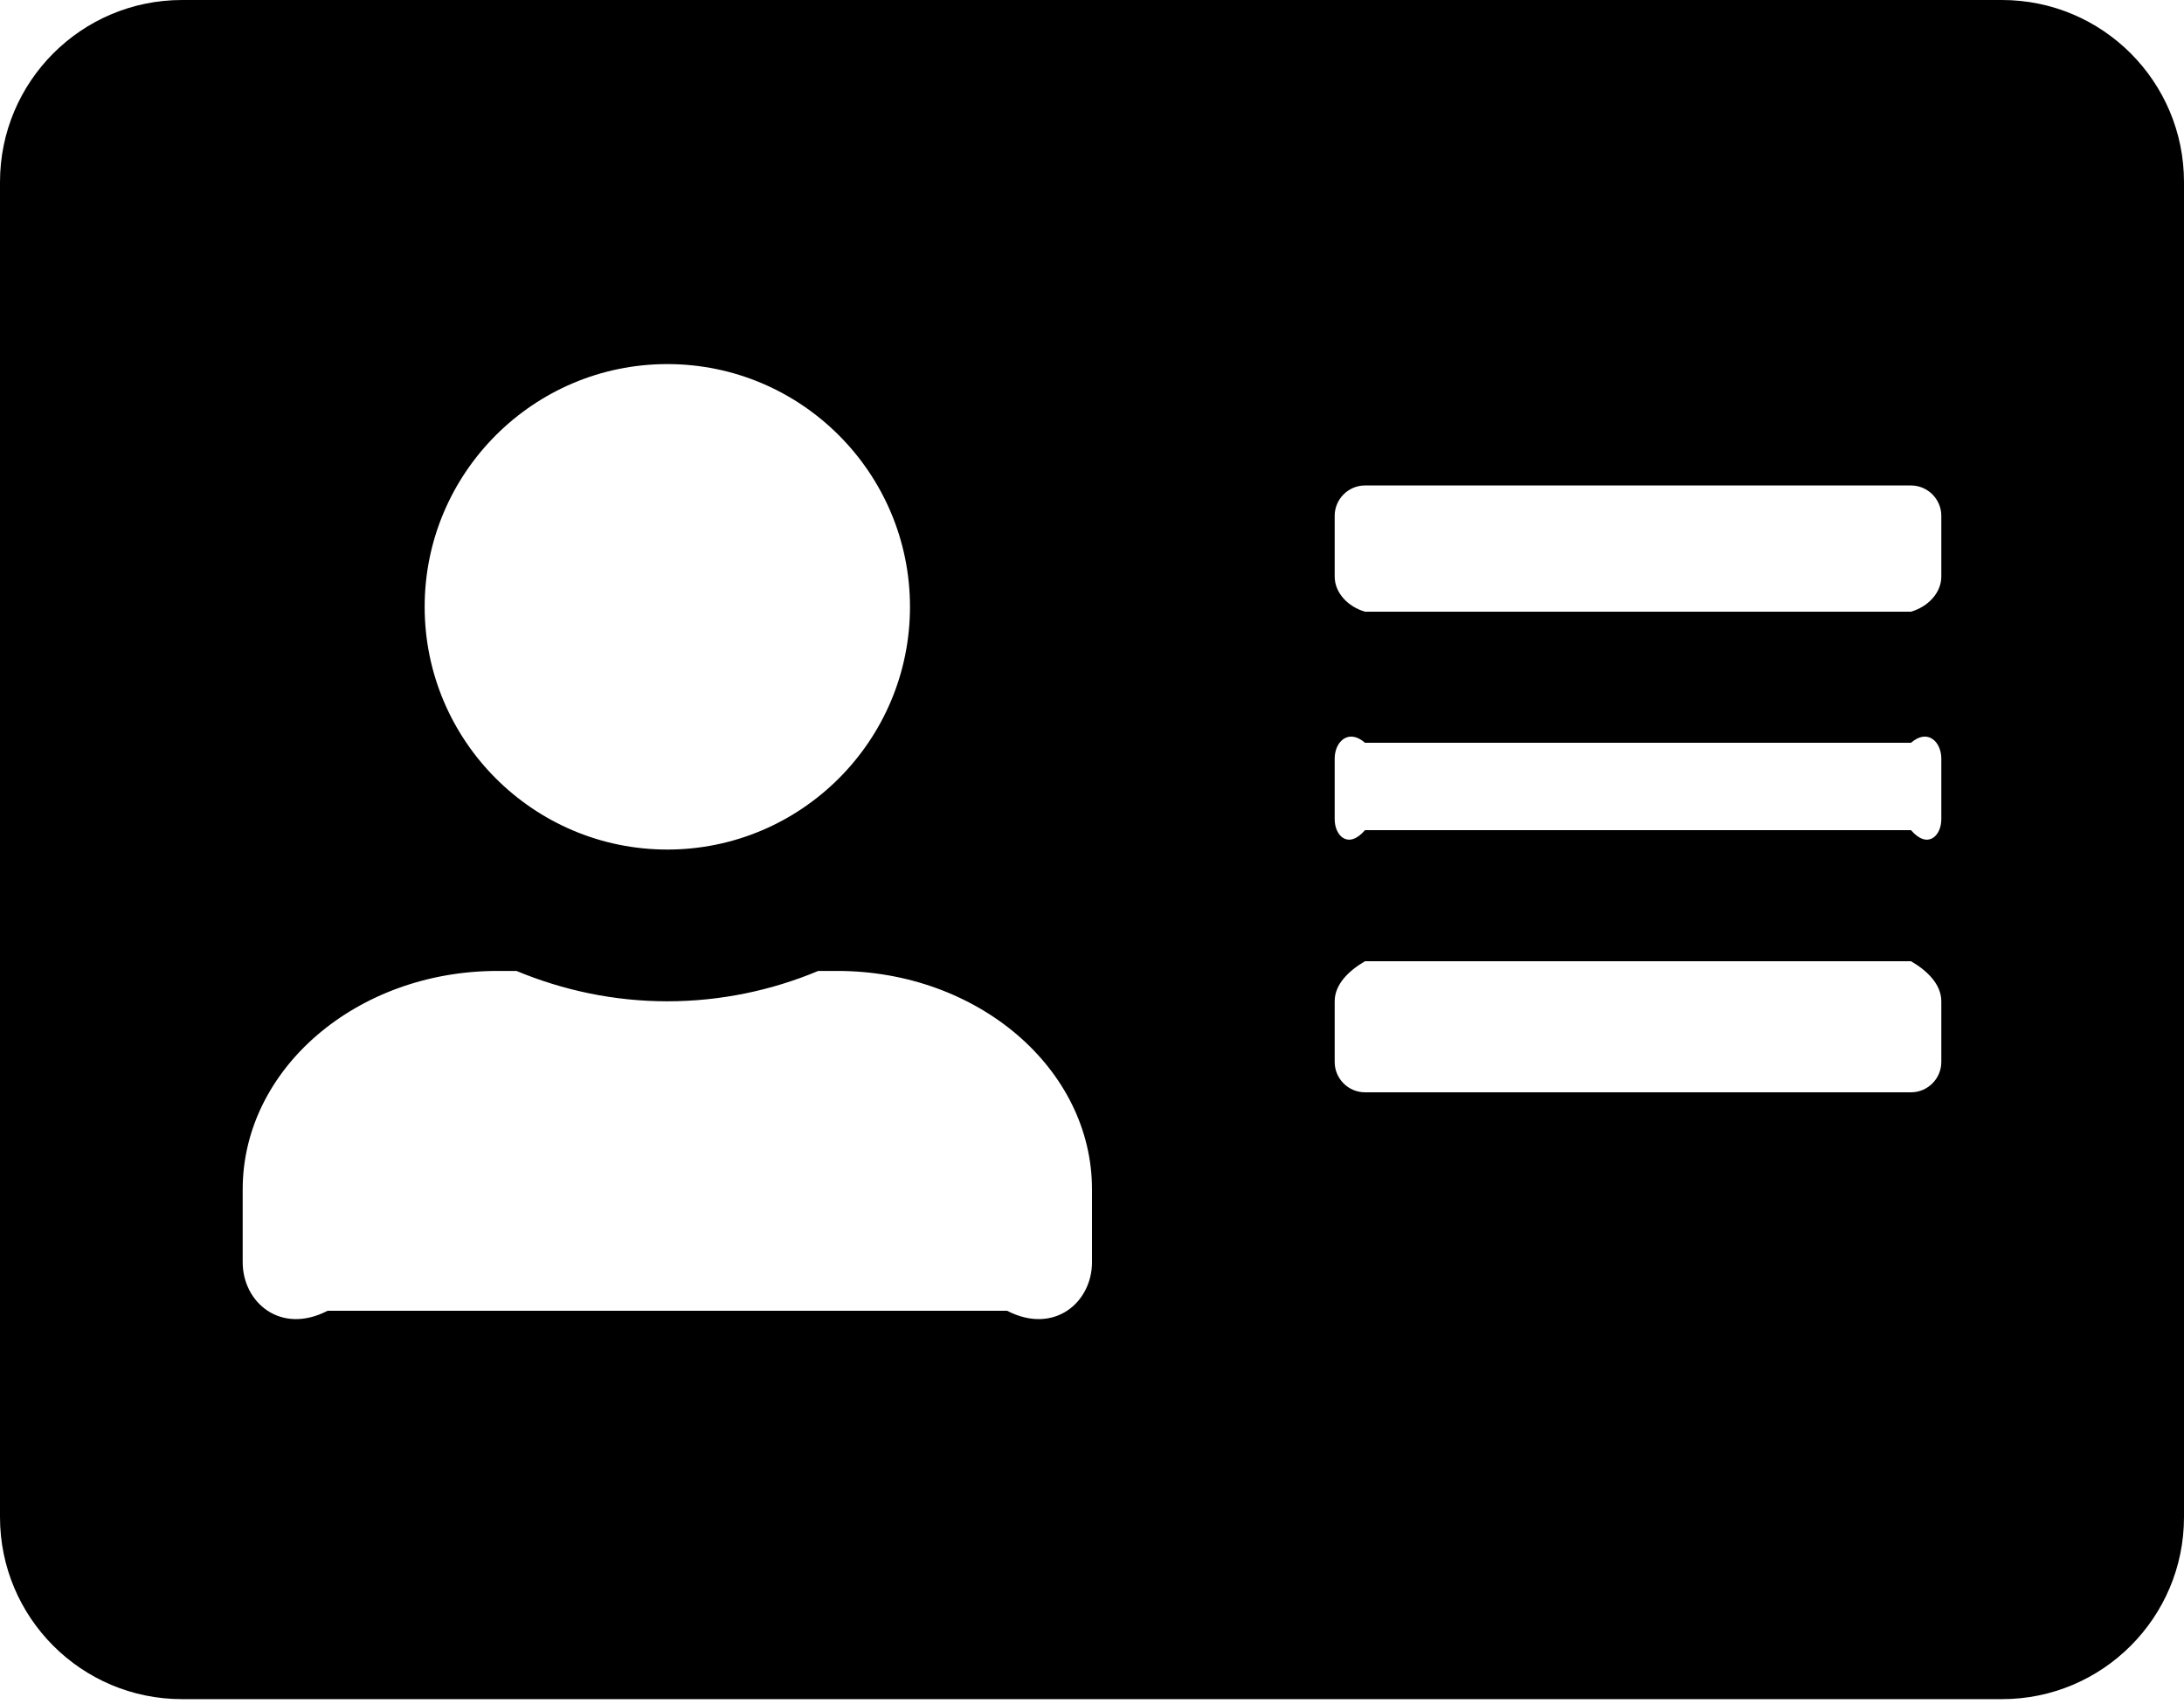 ﻿<?xml version="1.0" encoding="utf-8"?>
<svg version="1.1" xmlns:xlink="http://www.w3.org/1999/xlink" width="50px" height="39px" xmlns="http://www.w3.org/2000/svg">
  <defs>
    <pattern id="BGPattern" patternUnits="userSpaceOnUse" alignment="0 0" imageRepeat="None" />
    <mask fill="white" id="Clip1222">
      <path d="M 50 4.167  C 50 1.866  48.134 0  45.833 0  L 4.167 0  C 1.866 0  0 1.866  0 4.167  L 0 34.722  C 0 37.023  1.866 38.889  4.167 38.889  L 45.833 38.889  C 48.134 38.889  50 37.023  50 34.722  L 50 4.167  Z M 9.722 13.889  C 9.722 10.825  12.214 8.333  15.278 8.333  C 18.342 8.333  20.833 10.825  20.833 13.889  C 20.833 16.953  18.342 19.444  15.278 19.444  C 12.214 19.444  9.722 16.953  9.722 13.889  Z M 25 27.222  L 25 28.889  C 25 29.809  24.132 30.556  23.056 30  L 7.5 30  C 6.424 30.556  5.556 29.809  5.556 28.889  L 5.556 27.222  C 5.556 24.462  8.168 22.222  11.389 22.222  L 11.823 22.222  C 12.891 22.665  14.054 22.917  15.278 22.917  C 16.502 22.917  17.674 22.665  18.733 22.222  L 19.167 22.222  C 22.387 22.222  25 24.462  25 27.222  Z M 44.444 22.917  L 44.444 24.306  C 44.444 24.688  44.132 25  43.75 25  L 31.25 25  C 30.868 25  30.556 24.688  30.556 24.306  L 30.556 22.917  C 30.556 22.535  30.868 22.222  31.25 22  L 43.75 22  C 44.132 22.222  44.444 22.535  44.444 22.917  Z M 44.444 17.361  L 44.444 18.75  C 44.444 19.132  44.132 19.444  43.75 19  L 31.25 19  C 30.868 19.444  30.556 19.132  30.556 18.75  L 30.556 17.361  C 30.556 16.979  30.868 16.667  31.25 17  L 43.75 17  C 44.132 16.667  44.444 16.979  44.444 17.361  Z M 44.444 11.806  L 44.444 13.194  C 44.444 13.576  44.132 13.889  43.75 14  L 31.25 14  C 30.868 13.889  30.556 13.576  30.556 13.194  L 30.556 11.806  C 30.556 11.424  30.868 11.111  31.25 11.111  L 43.75 11.111  C 44.132 11.111  44.444 11.424  44.444 11.806  Z " fill-rule="evenodd" />
    </mask>
  </defs>
  <g>
    <path d="M 50 4.167  C 50 1.866  48.134 0  45.833 0  L 4.167 0  C 1.866 0  0 1.866  0 4.167  L 0 34.722  C 0 37.023  1.866 38.889  4.167 38.889  L 45.833 38.889  C 48.134 38.889  50 37.023  50 34.722  L 50 4.167  Z M 9.722 13.889  C 9.722 10.825  12.214 8.333  15.278 8.333  C 18.342 8.333  20.833 10.825  20.833 13.889  C 20.833 16.953  18.342 19.444  15.278 19.444  C 12.214 19.444  9.722 16.953  9.722 13.889  Z M 25 27.222  L 25 28.889  C 25 29.809  24.132 30.556  23.056 30  L 7.5 30  C 6.424 30.556  5.556 29.809  5.556 28.889  L 5.556 27.222  C 5.556 24.462  8.168 22.222  11.389 22.222  L 11.823 22.222  C 12.891 22.665  14.054 22.917  15.278 22.917  C 16.502 22.917  17.674 22.665  18.733 22.222  L 19.167 22.222  C 22.387 22.222  25 24.462  25 27.222  Z M 44.444 22.917  L 44.444 24.306  C 44.444 24.688  44.132 25  43.75 25  L 31.25 25  C 30.868 25  30.556 24.688  30.556 24.306  L 30.556 22.917  C 30.556 22.535  30.868 22.222  31.25 22  L 43.75 22  C 44.132 22.222  44.444 22.535  44.444 22.917  Z M 44.444 17.361  L 44.444 18.75  C 44.444 19.132  44.132 19.444  43.75 19  L 31.25 19  C 30.868 19.444  30.556 19.132  30.556 18.75  L 30.556 17.361  C 30.556 16.979  30.868 16.667  31.25 17  L 43.75 17  C 44.132 16.667  44.444 16.979  44.444 17.361  Z M 44.444 11.806  L 44.444 13.194  C 44.444 13.576  44.132 13.889  43.75 14  L 31.25 14  C 30.868 13.889  30.556 13.576  30.556 13.194  L 30.556 11.806  C 30.556 11.424  30.868 11.111  31.25 11.111  L 43.75 11.111  C 44.132 11.111  44.444 11.424  44.444 11.806  Z " fill-rule="nonzero" fill="rgba(0, 0, 0, 1)" stroke="none" class="fill" />
    <path d="M 50 4.167  C 50 1.866  48.134 0  45.833 0  L 4.167 0  C 1.866 0  0 1.866  0 4.167  L 0 34.722  C 0 37.023  1.866 38.889  4.167 38.889  L 45.833 38.889  C 48.134 38.889  50 37.023  50 34.722  L 50 4.167  Z " stroke-width="0" stroke-dasharray="0" stroke="rgba(255, 255, 255, 0)" fill="none" class="stroke" mask="url(#Clip1222)" />
    <path d="M 9.722 13.889  C 9.722 10.825  12.214 8.333  15.278 8.333  C 18.342 8.333  20.833 10.825  20.833 13.889  C 20.833 16.953  18.342 19.444  15.278 19.444  C 12.214 19.444  9.722 16.953  9.722 13.889  Z " stroke-width="0" stroke-dasharray="0" stroke="rgba(255, 255, 255, 0)" fill="none" class="stroke" mask="url(#Clip1222)" />
    <path d="M 25 27.222  L 25 28.889  C 25 29.809  24.132 30.556  23.056 30  L 7.5 30  C 6.424 30.556  5.556 29.809  5.556 28.889  L 5.556 27.222  C 5.556 24.462  8.168 22.222  11.389 22.222  L 11.823 22.222  C 12.891 22.665  14.054 22.917  15.278 22.917  C 16.502 22.917  17.674 22.665  18.733 22.222  L 19.167 22.222  C 22.387 22.222  25 24.462  25 27.222  Z " stroke-width="0" stroke-dasharray="0" stroke="rgba(255, 255, 255, 0)" fill="none" class="stroke" mask="url(#Clip1222)" />
    <path d="M 44.444 22.917  L 44.444 24.306  C 44.444 24.688  44.132 25  43.75 25  L 31.25 25  C 30.868 25  30.556 24.688  30.556 24.306  L 30.556 22.917  C 30.556 22.535  30.868 22.222  31.25 22  L 43.75 22  C 44.132 22.222  44.444 22.535  44.444 22.917  Z " stroke-width="0" stroke-dasharray="0" stroke="rgba(255, 255, 255, 0)" fill="none" class="stroke" mask="url(#Clip1222)" />
    <path d="M 44.444 17.361  L 44.444 18.75  C 44.444 19.132  44.132 19.444  43.75 19  L 31.25 19  C 30.868 19.444  30.556 19.132  30.556 18.75  L 30.556 17.361  C 30.556 16.979  30.868 16.667  31.25 17  L 43.75 17  C 44.132 16.667  44.444 16.979  44.444 17.361  Z " stroke-width="0" stroke-dasharray="0" stroke="rgba(255, 255, 255, 0)" fill="none" class="stroke" mask="url(#Clip1222)" />
    <path d="M 44.444 11.806  L 44.444 13.194  C 44.444 13.576  44.132 13.889  43.75 14  L 31.25 14  C 30.868 13.889  30.556 13.576  30.556 13.194  L 30.556 11.806  C 30.556 11.424  30.868 11.111  31.25 11.111  L 43.75 11.111  C 44.132 11.111  44.444 11.424  44.444 11.806  Z " stroke-width="0" stroke-dasharray="0" stroke="rgba(255, 255, 255, 0)" fill="none" class="stroke" mask="url(#Clip1222)" />
  </g>
</svg>